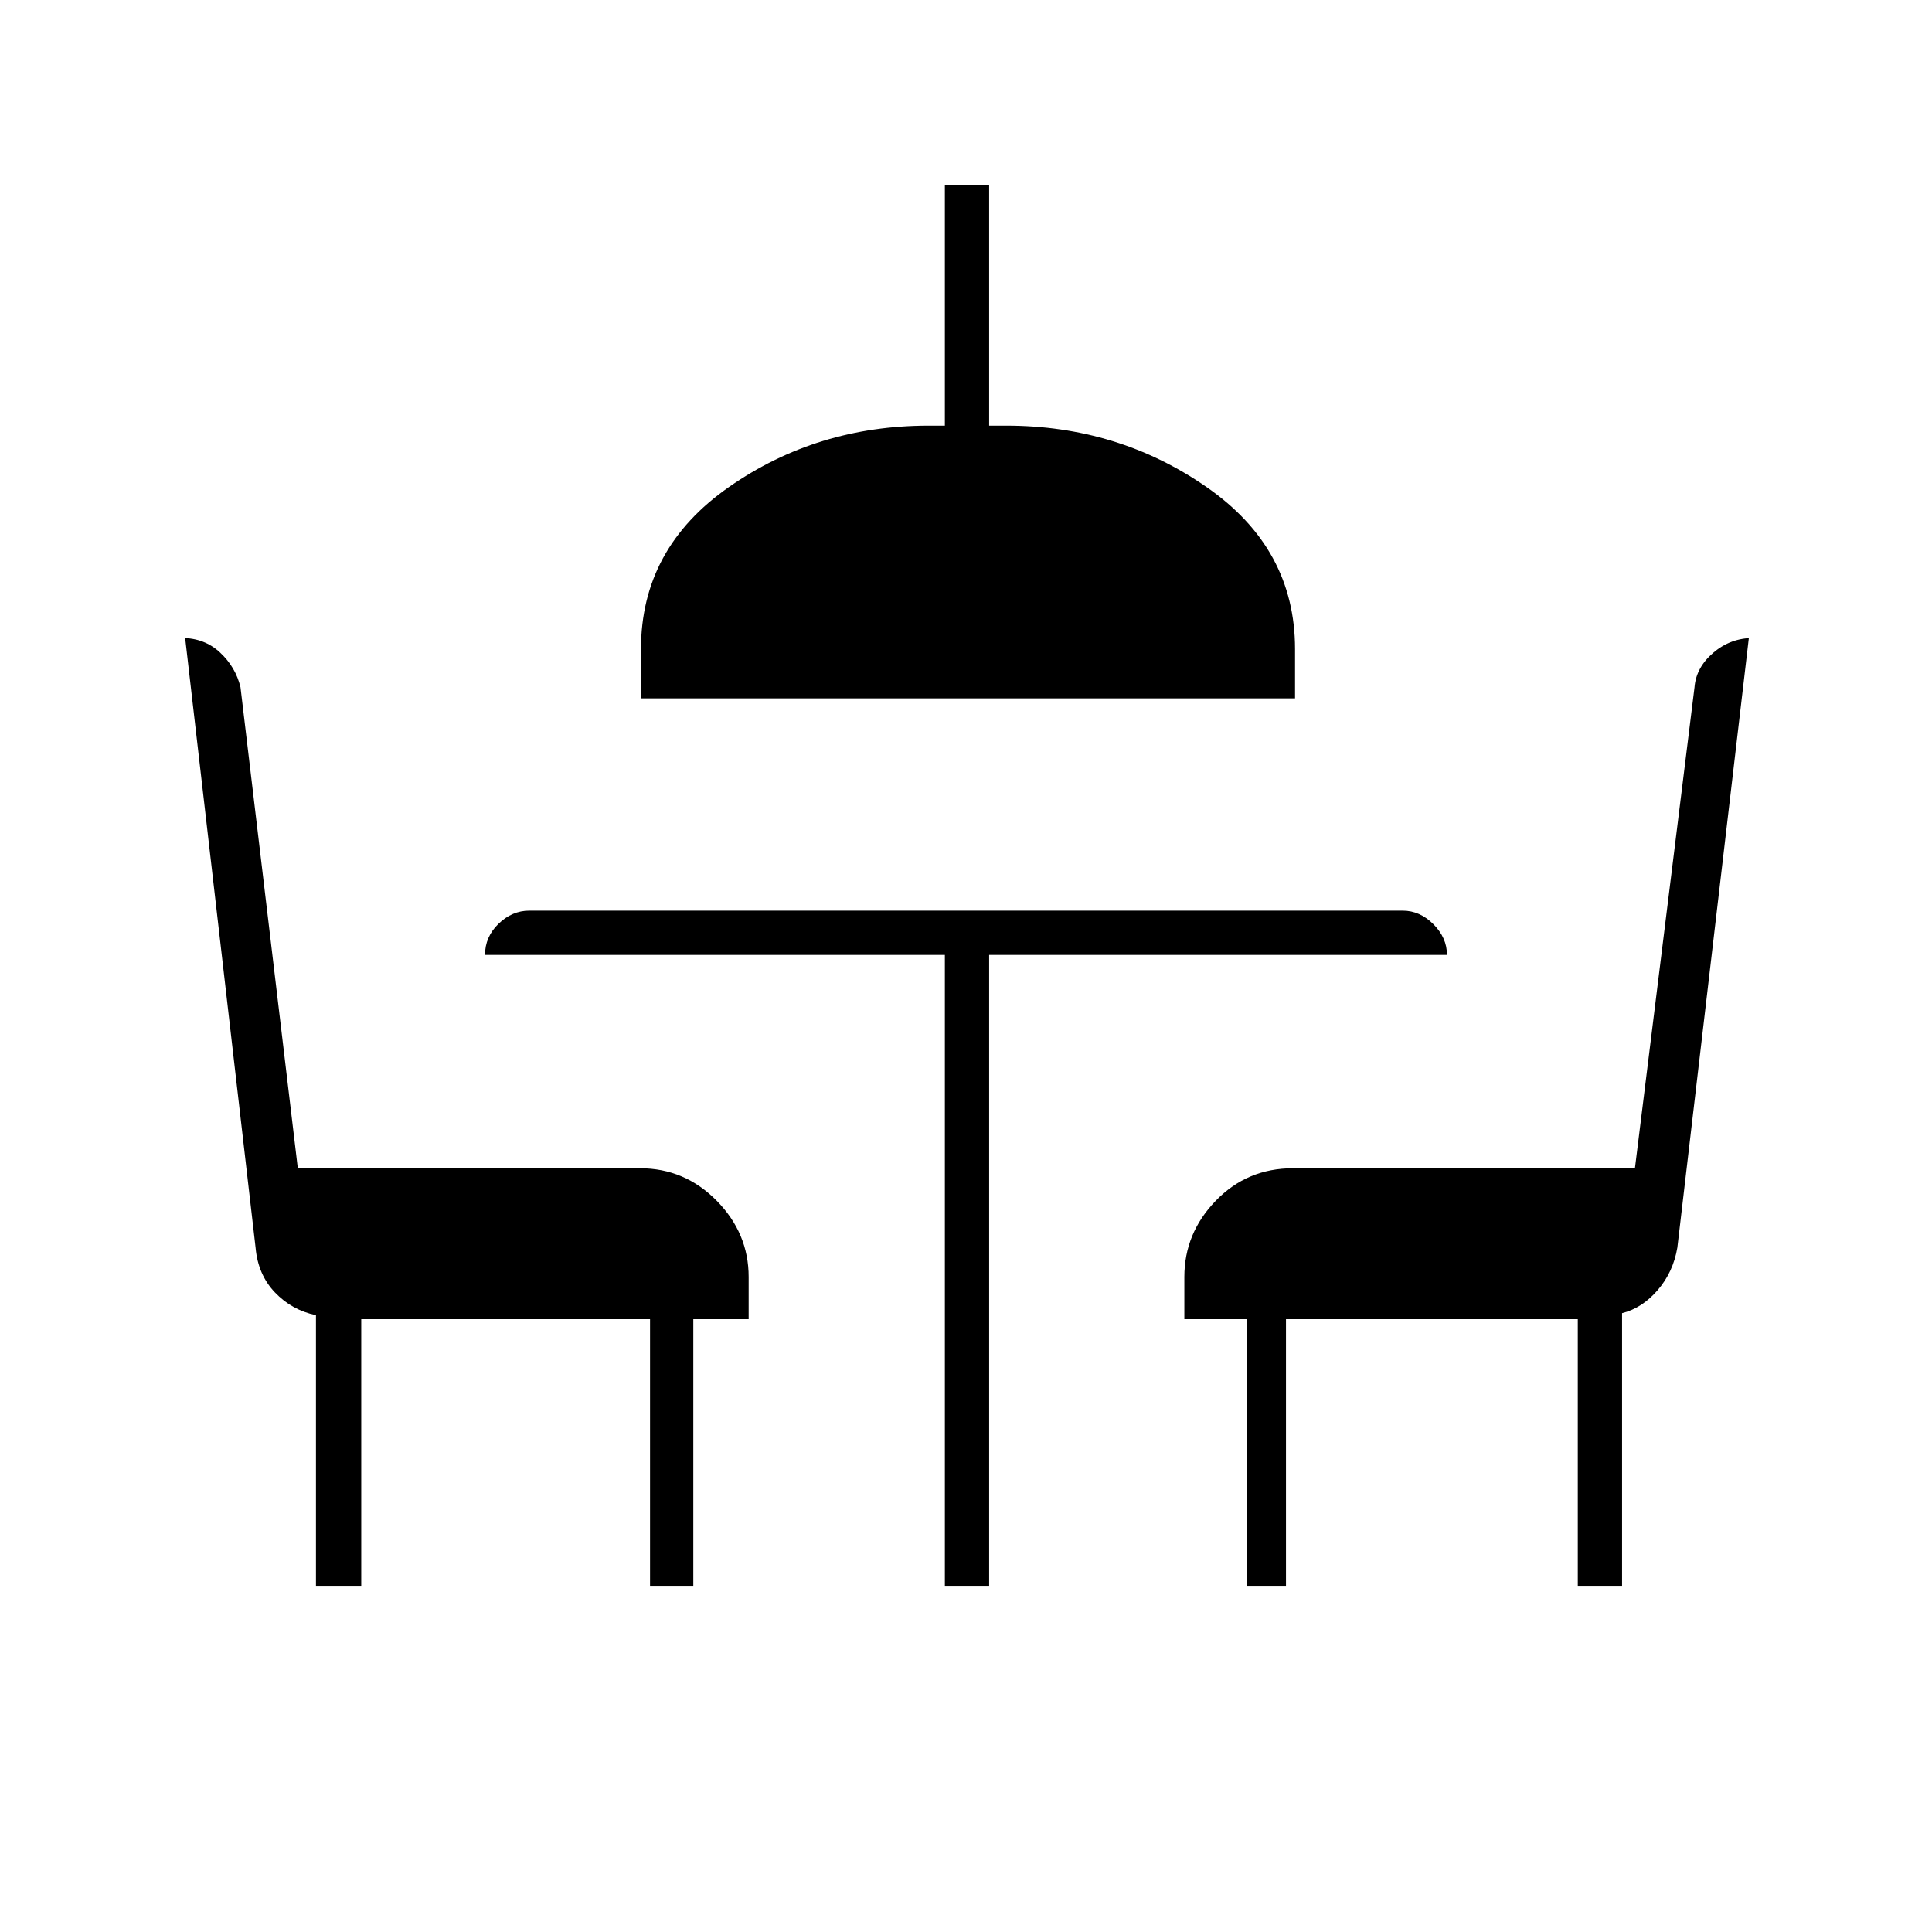 <svg xmlns="http://www.w3.org/2000/svg" height="48" viewBox="0 -960 960 960" width="48"><path d="M157-172v-134.5q-12-2.5-20.4-11.31-8.41-8.81-9.6-22.19L92-643h-1.77q11.38 0 19.14 7.26 7.77 7.27 10.13 17.24l28.48 239H318q22.24 0 38.12 16.14Q372-347.21 372-325.5v21h-27.5V-172H323v-132.5H179.5V-172H157Zm312.5 0v-313.5H241q0-9 6.74-15.5t15.26-6.5h434q8.53 0 15.26 6.74 6.74 6.74 6.74 15.26H491.5V-172h-22Zm-151-441v-24.5q0-50.03 43.72-80.51 43.72-30.49 99.28-30.49h8V-868h22v119.5h8.5q55.5 0 99.5 30.49 44 30.48 44 80.51v24.5h-325Zm301 441v-132.5h-31v-21q0-21.71 15.61-37.86 15.61-16.14 38.39-16.14h169.89l29.61-239q.78-9.86 9.36-17.18t19.9-7.32H869l-35.53 302.92q-2.04 12.16-9.76 21.12Q816-310 806-307.5V-172h-22v-132.5H639V-172h-19.5Z"/></svg>